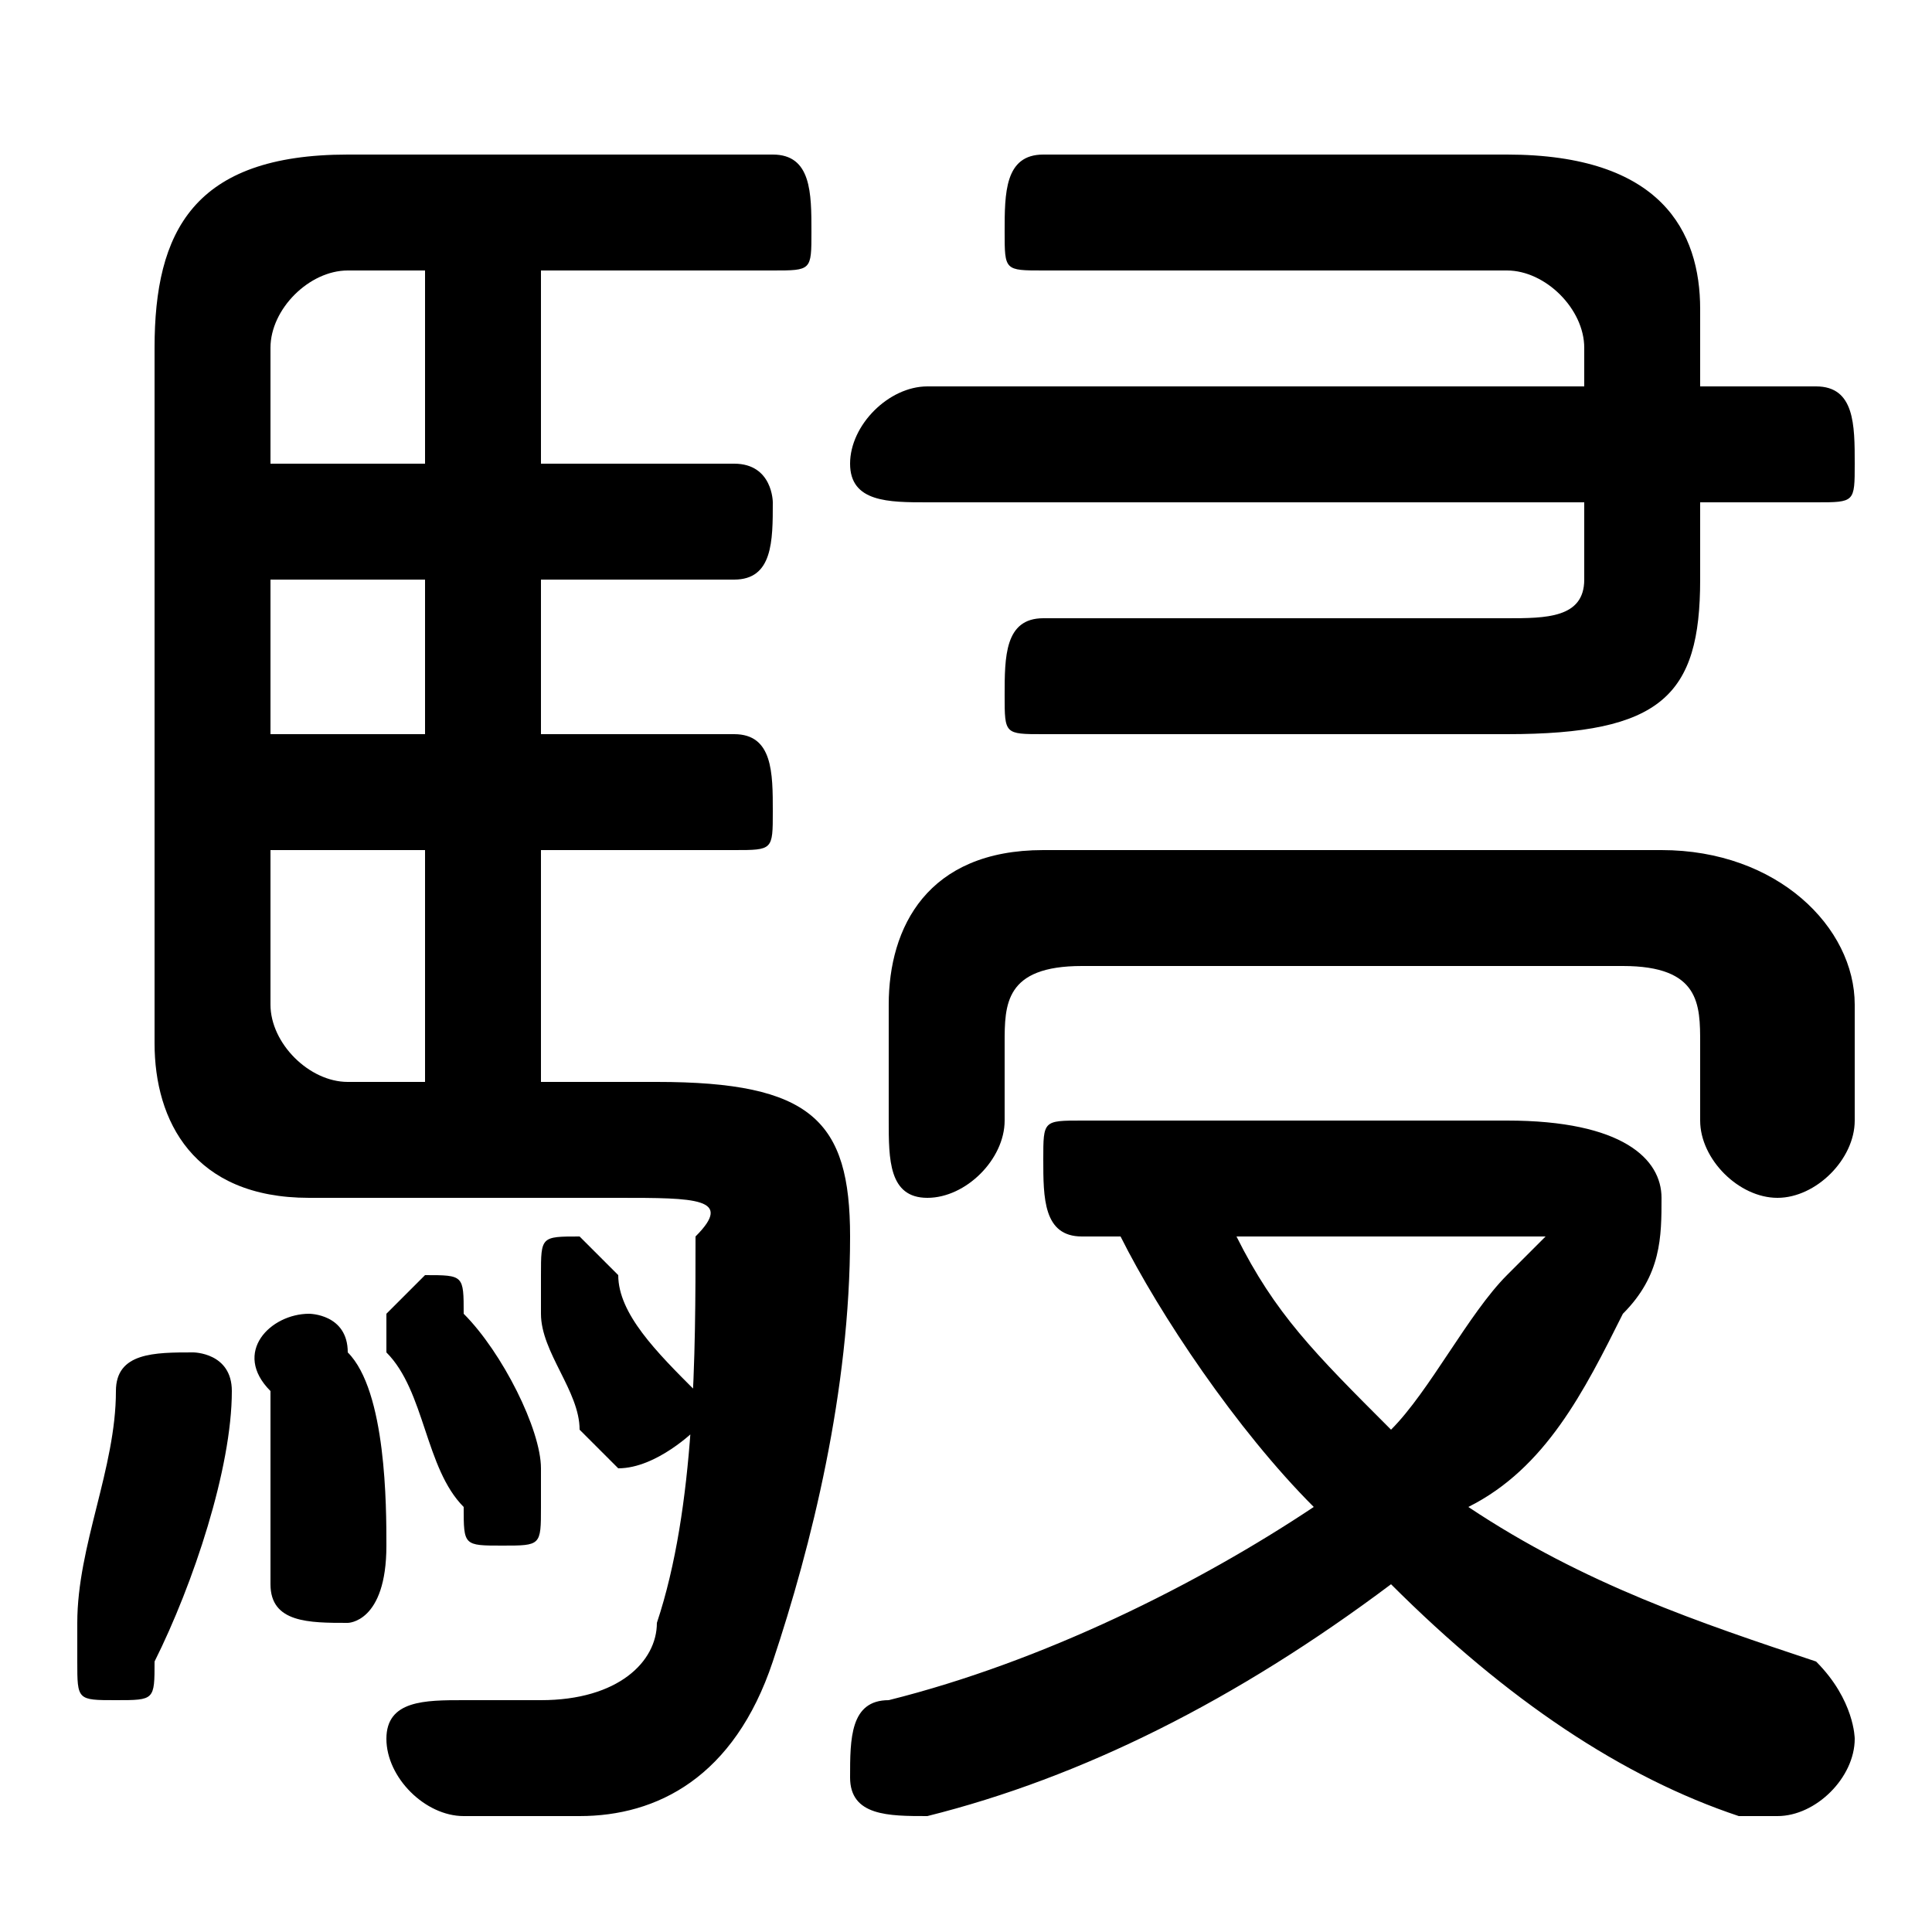 <svg xmlns="http://www.w3.org/2000/svg" viewBox="0 -44.0 50.0 50.0">
    <rect x="0" y="-44.0" width="50.0" height="50.0" fill="#808080" stroke="none"/>
    <g transform="scale(1, -1)">
        <!-- ボディの枠 -->
        <rect x="0" y="-6.0" width="50.0" height="50.0"
            stroke="white" fill="white"/>
        <!-- グリフ座標系の原点 -->
        <circle cx="0" cy="0" r="5" fill="white"/>
        <!-- グリフのアウトライン -->
        <g style="fill:black;stroke:#000000;stroke-width:0;stroke-linecap:round;stroke-linejoin:round;">
        <path d="M 14.0 16.0 L 14.0 22.0 L 19.0 22.0 C 20.0 22.0 20.0 22.0 20.0 23.0 C 20.0 24.0 20.0 25.0 19.0 25.0 L 14.0 25.0 L 14.0 29.0 L 19.0 29.0 C 20.0 29.0 20.0 30.0 20.0 31.0 C 20.0 31.0 20.0 32.0 19.0 32.0 L 14.0 32.0 L 14.0 37.0 L 20.0 37.0 C 21.0 37.0 21.0 37.0 21.0 38.0 C 21.0 39.0 21.0 40.0 20.0 40.0 L 9.0 40.0 C 5.0 40.0 4.0 38.0 4.0 35.0 L 4.0 17.0 C 4.0 15.0 5.0 13.0 8.0 13.0 L 16.0 13.0 C 18.0 13.0 19.0 13.0 18.0 12.0 C 18.0 9.0 18.0 5.0 17.0 2.0 C 17.0 1.0 16.0 0.0 14.0 0.0 C 14.0 0.0 13.0 0.0 12.0 0.0 C 11.0 0.0 10.0 -0.0 10.0 -1.0 C 10.0 -2.0 11.0 -3.0 12.0 -3.0 C 13.0 -3.0 14.0 -3.0 15.0 -3.0 C 17.0 -3.0 19.0 -2.0 20.0 1.0 C 21.0 4.0 22.0 8.0 22.0 12.0 C 22.0 15.0 21.0 16.0 17.0 16.0 Z M 7.0 25.0 L 7.0 29.0 L 11.0 29.0 L 11.0 25.0 Z M 7.0 22.0 L 11.0 22.0 L 11.0 16.0 L 9.0 16.0 C 8.0 16.0 7.0 17.0 7.0 18.0 Z M 11.0 37.0 L 11.0 32.0 L 7.0 32.0 L 7.0 35.0 C 7.0 36.0 8.0 37.0 9.0 37.0 Z M 28.0 15.0 C 27.0 15.0 27.0 15.0 27.0 14.0 C 27.0 13.0 27.0 12.0 28.0 12.0 L 29.0 12.0 C 30.0 10.0 32.0 7.0 34.0 5.0 C 31.0 3.0 27.0 1.0 23.0 -0.0 C 22.0 -0.0 22.0 -1.0 22.0 -2.0 C 22.0 -3.0 23.0 -3.0 24.0 -3.0 C 24.0 -3.0 24.0 -3.0 24.0 -3.0 C 28.0 -2.0 32.0 -0.0 36.0 3.0 C 39.0 0.0 42.0 -2.0 45.0 -3.0 C 46.0 -3.0 46.0 -3.0 46.0 -3.0 C 47.0 -3.0 48.0 -2.0 48.0 -1.0 C 48.0 -1.0 48.0 0.0 47.0 1.0 C 44.0 2.0 41.0 3.0 38.0 5.0 C 40.0 6.0 41.0 8.0 42.0 10.0 C 43.0 11.0 43.0 12.0 43.0 13.0 C 43.0 14.0 42.0 15.0 39.0 15.0 Z M 39.0 12.0 C 39.0 12.0 40.0 12.0 40.0 12.0 C 40.0 12.0 40.0 12.0 39.0 11.0 C 38.0 10.0 37.0 8.0 36.0 7.0 C 34.0 9.0 33.0 10.0 32.0 12.0 Z M 44.0 31.0 L 47.0 31.0 C 48.0 31.0 48.0 31.0 48.0 32.0 C 48.0 33.0 48.0 34.0 47.0 34.0 L 44.0 34.0 L 44.0 36.0 C 44.0 38.0 43.0 40.0 39.0 40.0 L 27.0 40.0 C 26.0 40.0 26.0 39.0 26.0 38.0 C 26.0 37.0 26.0 37.0 27.0 37.0 L 39.0 37.0 C 40.0 37.0 41.0 36.0 41.0 35.0 L 41.0 34.0 L 24.0 34.0 C 23.0 34.0 22.0 33.0 22.0 32.0 C 22.0 31.0 23.0 31.0 24.0 31.0 L 41.0 31.0 L 41.0 29.0 C 41.0 28.0 40.0 28.0 39.0 28.0 L 27.0 28.0 C 26.0 28.0 26.0 27.0 26.0 26.0 C 26.0 25.0 26.0 25.0 27.0 25.0 L 39.0 25.0 C 43.0 25.0 44.0 26.0 44.0 29.0 Z M 3.0 8.0 C 3.0 6.0 2.0 4.0 2.0 2.0 C 2.0 2.0 2.0 1.0 2.0 1.0 C 2.0 0.0 2.0 -0.0 3.0 -0.0 C 4.0 -0.0 4.0 0.0 4.0 1.0 C 5.0 3.0 6.0 6.0 6.0 8.0 C 6.0 9.0 5.0 9.0 5.0 9.0 C 4.0 9.0 3.0 9.0 3.0 8.0 Z M 9.0 9.0 C 9.0 10.0 8.0 10.0 8.0 10.0 C 7.0 10.0 6.0 9.0 7.0 8.0 C 7.0 7.0 7.0 5.0 7.0 3.0 C 7.0 2.0 8.0 2.0 9.0 2.0 C 9.0 2.0 10.0 2.0 10.0 4.0 C 10.0 5.0 10.0 8.0 9.0 9.0 Z M 12.0 10.0 C 12.0 11.0 12.0 11.0 11.0 11.0 C 11.0 11.0 10.0 10.0 10.0 10.0 C 10.0 10.0 10.0 9.0 10.0 9.0 C 11.0 8.0 11.0 6.0 12.0 5.0 C 12.0 4.0 12.0 4.0 13.0 4.0 C 14.0 4.0 14.0 4.0 14.0 5.0 C 14.0 6.0 14.0 6.0 14.0 6.0 C 14.0 7.0 13.0 9.0 12.0 10.0 Z M 16.0 11.0 C 15.0 12.0 15.0 12.0 15.0 12.0 C 14.0 12.0 14.0 12.0 14.0 11.0 C 14.0 11.0 14.0 10.0 14.0 10.0 C 14.0 9.0 15.0 8.0 15.0 7.0 C 16.0 6.0 16.0 6.0 16.0 6.0 C 17.0 6.0 18.0 7.0 18.0 7.0 C 18.0 8.0 18.0 8.0 18.0 8.0 C 17.0 9.0 16.0 10.0 16.0 11.0 Z M 27.0 22.0 C 24.0 22.0 23.0 20.0 23.0 18.0 L 23.0 15.0 C 23.0 14.0 23.0 13.0 24.0 13.0 C 25.0 13.0 26.0 14.0 26.0 15.0 L 26.0 17.0 C 26.0 18.0 26.0 19.0 28.0 19.0 L 42.0 19.0 C 44.0 19.0 44.0 18.0 44.0 17.0 L 44.0 15.0 C 44.0 14.0 45.0 13.0 46.0 13.0 C 47.0 13.0 48.0 14.0 48.0 15.0 L 48.0 18.0 C 48.0 20.0 46.0 22.0 43.0 22.0 Z"/>
    </g>
    </g>
</svg>
